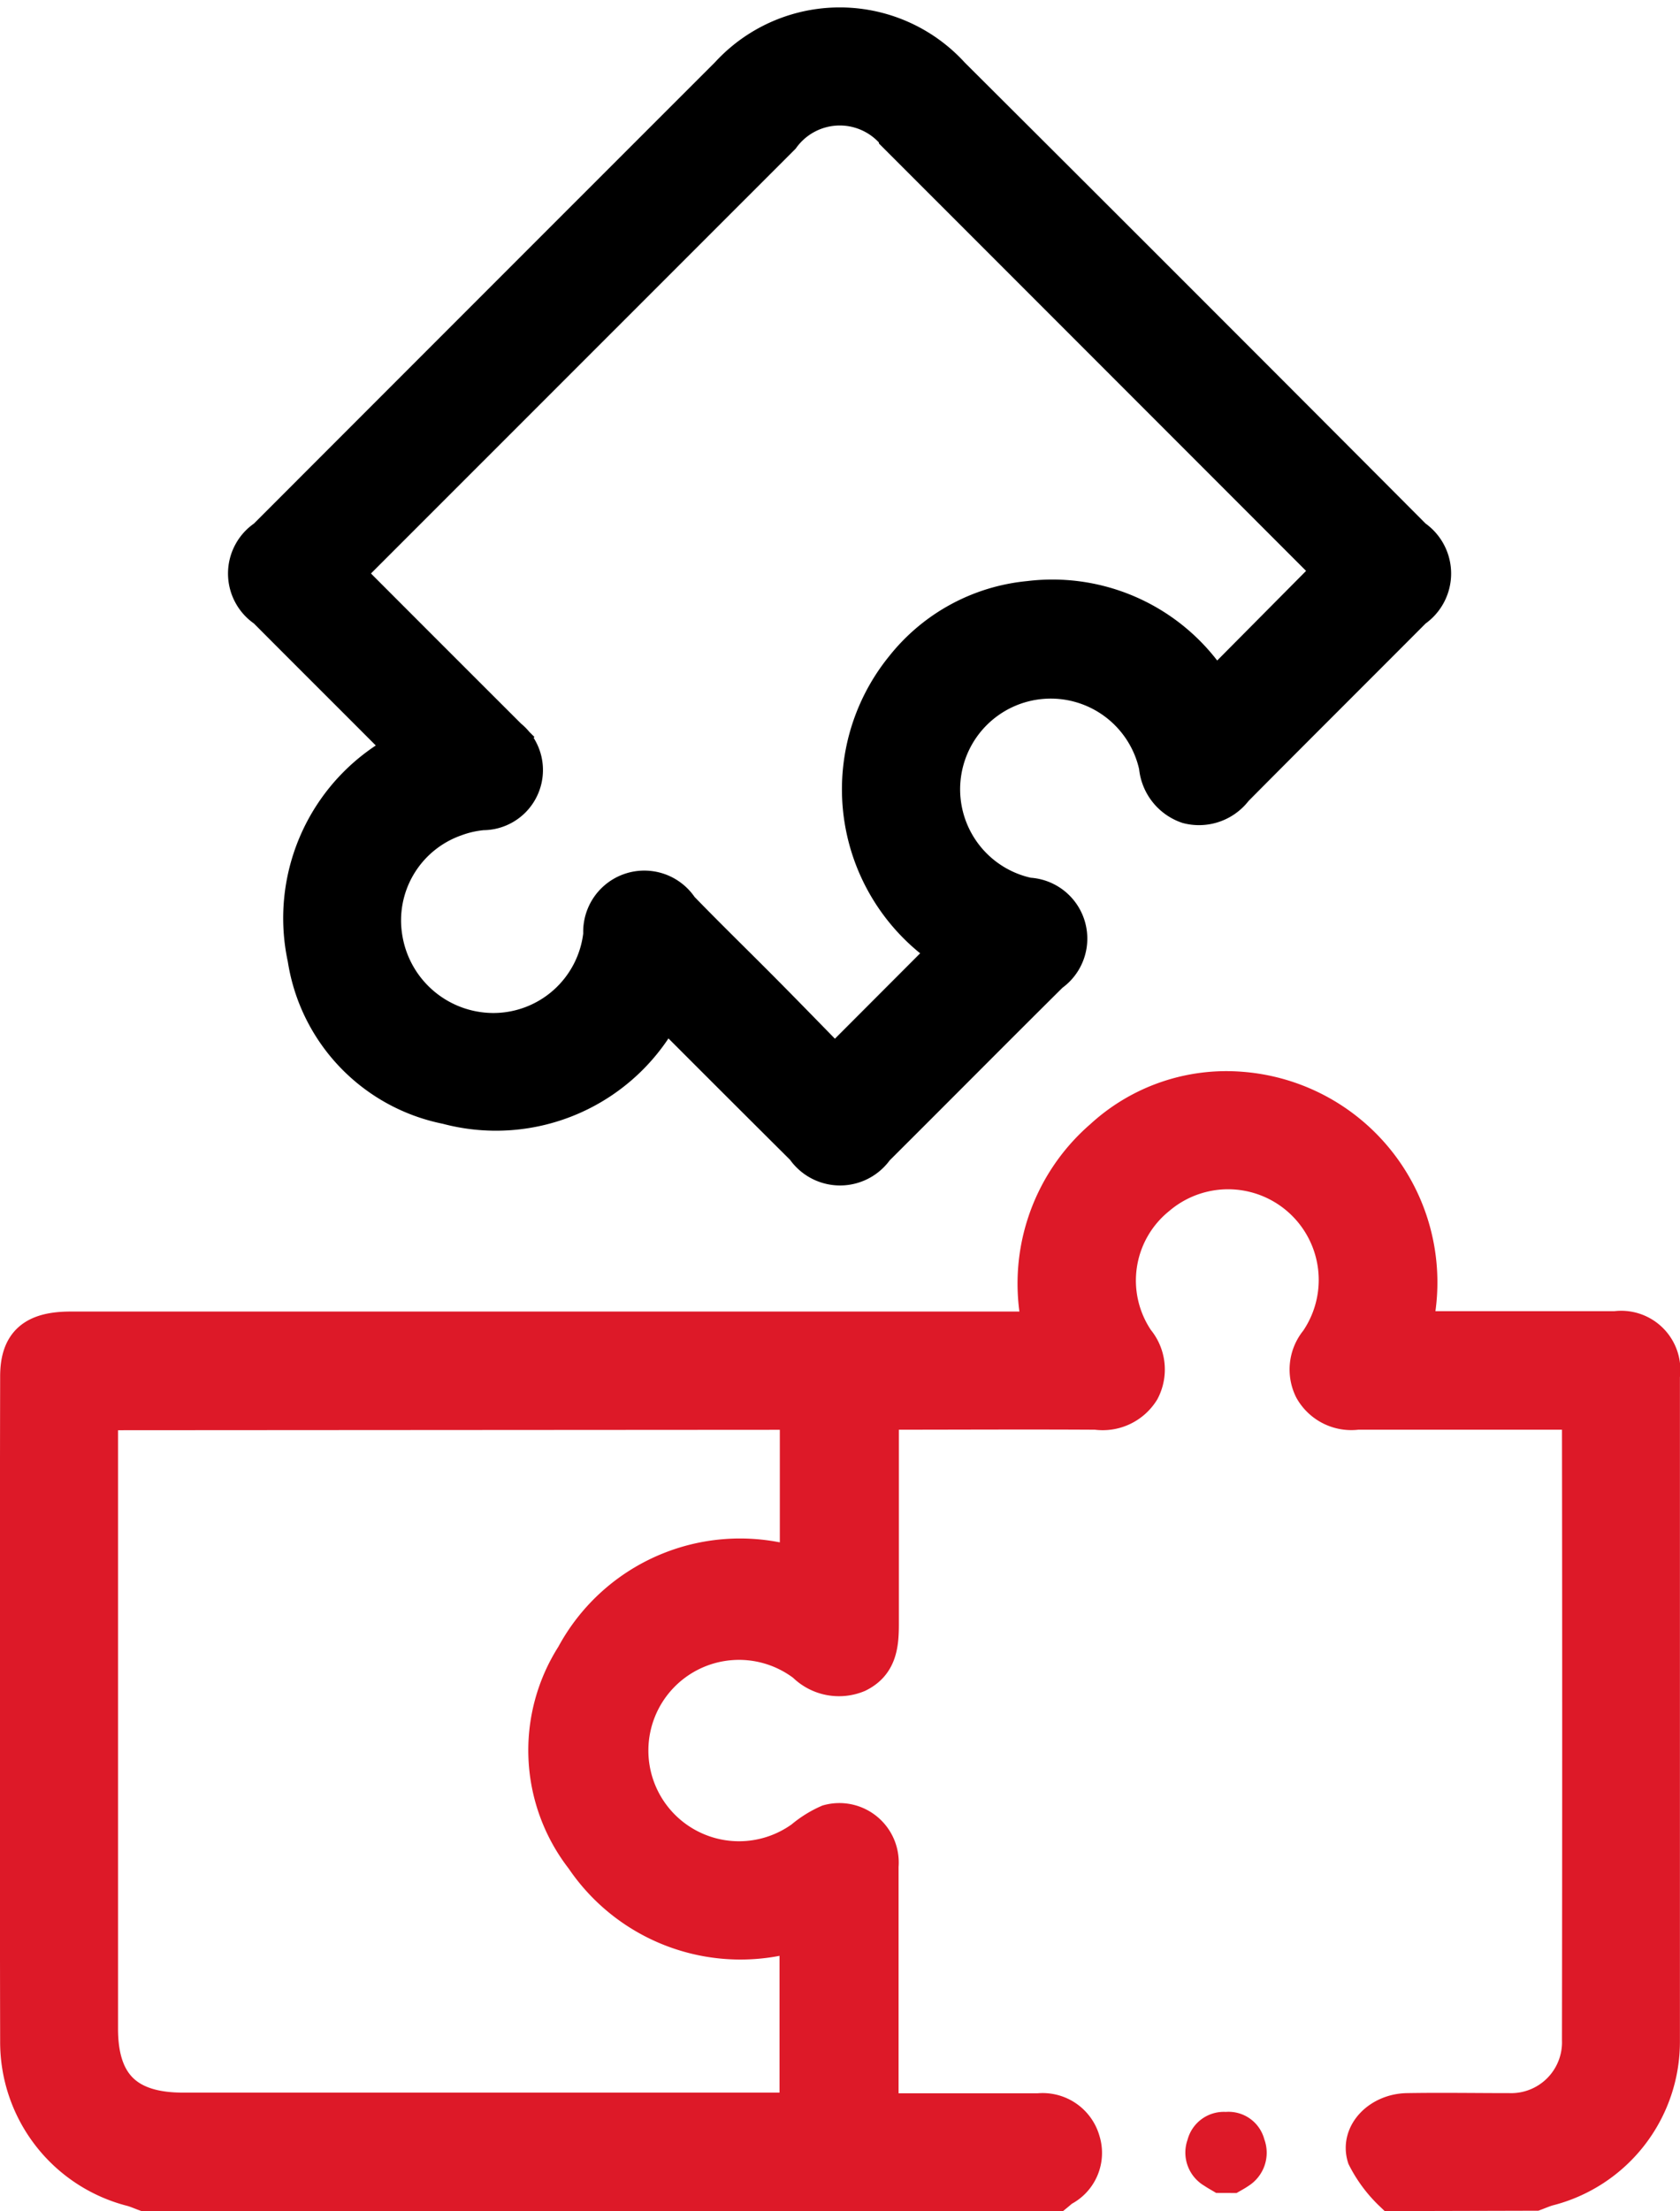 <svg xmlns="http://www.w3.org/2000/svg" width="23.172" height="30.477" viewBox="0 0 23.172 30.477">
  <g id="Flexibility" transform="translate(-99.444 -57.553)">
    <path id="Path_28020" data-name="Path 28020" d="M118.643,255.857a1.826,1.826,0,0,1-.368-.495c-.1-.321.2-.624.577-.631.47-.008.939,0,1.409,0a.951.951,0,0,0,.977-.983q.006-4.255,0-8.51c0-.037-.006-.073-.013-.151h-.3c-.921,0-1.841,0-2.762,0a.617.617,0,0,1-.617-.307.606.606,0,0,1,.074-.659,1.5,1.5,0,0,0-2.21-1.99,1.478,1.478,0,0,0-.293,1.98.618.618,0,0,1,.072.684.63.63,0,0,1-.626.292c-.976-.006-1.953,0-2.971,0v.309c0,.874,0,1.747,0,2.621,0,.288-.027.549-.32.692a.666.666,0,0,1-.726-.143,1.5,1.5,0,1,0-.029,2.408,1.453,1.453,0,0,1,.355-.221.569.569,0,0,1,.716.6c0,1.014,0,2.029,0,3.043v.337h1.787c.131,0,.263,0,.395,0a.565.565,0,0,1,.6.412.548.548,0,0,1-.272.647c-.03.02-.056.045-.083.067H101.445c-.06-.022-.118-.048-.18-.065a2.081,2.081,0,0,1-1.569-2.029q-.009-4.581,0-9.162c0-.458.214-.645.723-.645h13.387a2.656,2.656,0,0,1,.844-2.647,2.525,2.525,0,0,1,1.919-.658,2.661,2.661,0,0,1,2.371,3.3h.305c.827,0,1.654,0,2.481,0a.566.566,0,0,1,.639.644q0,4.581,0,9.162a2.079,2.079,0,0,1-1.569,2.028c-.061.017-.12.043-.179.065Zm-17.821-10.763v.3q0,4.1,0,8.2c0,.77.364,1.13,1.144,1.13h8.48v-2.456a2.615,2.615,0,0,1-2.955-1.028,2.414,2.414,0,0,1-.13-2.785,2.6,2.6,0,0,1,3.089-1.243v-2.124Z" transform="translate(0 -168.077)" fill="#dd1928" stroke="#dd1928" stroke-width="0.5"/>
    <path id="Path_28021" data-name="Path 28021" d="M314.286,429.247c-.055-.034-.112-.064-.165-.1a.531.531,0,0,1-.229-.634.517.517,0,0,1,.527-.383.51.51,0,0,1,.531.376.541.541,0,0,1-.215.642c-.053.037-.111.067-.167.1Z" transform="translate(-198.068 -341.467)" fill="#dd1928"/>
    <path id="Path_28022" data-name="Path 28022" d="M147.33,72.471a2.611,2.611,0,0,1-3,1.328,2.454,2.454,0,0,1-1.947-2.035,2.606,2.606,0,0,1,1.36-2.876c-.062-.069-.118-.138-.18-.2-.577-.579-1.157-1.155-1.733-1.734a.592.592,0,0,1,0-.991q3.187-3.189,6.377-6.376a2.086,2.086,0,0,1,3.085,0q3.194,3.182,6.377,6.375a.6.6,0,0,1,0,.993c-.822.825-1.648,1.646-2.469,2.473a.618.618,0,0,1-.65.229.629.629,0,0,1-.424-.542A1.5,1.5,0,1,0,152.35,70.9a.591.591,0,0,1,.31,1.076c-.807.8-1.607,1.607-2.413,2.409a.6.6,0,0,1-.991-.007q-.859-.854-1.716-1.712C147.476,72.6,147.406,72.541,147.33,72.471Zm9.2-6.045c-.032-.034-.08-.09-.132-.141q-2.929-2.93-5.858-5.858a.989.989,0,0,0-1.589.012l-5.839,5.837c-.057.057-.108.119-.168.186.079.083.142.152.208.218q1.016,1.017,2.033,2.032a.579.579,0,0,1-.36,1.034,1.466,1.466,0,0,0-.382.087,1.492,1.492,0,0,0-.974,1.651,1.525,1.525,0,0,0,1.493,1.282,1.5,1.5,0,0,0,1.5-1.337.593.593,0,0,1,1.09-.355c.387.4.784.784,1.174,1.178.335.338.667.68.955.974l1.561-1.563a2.659,2.659,0,0,1-.615-3.91,2.515,2.515,0,0,1,1.735-.942,2.623,2.623,0,0,1,2.559,1.236Z" transform="translate(-38.723 -1)" stroke="#000" stroke-width="0.5"/>
  </g>
</svg>
